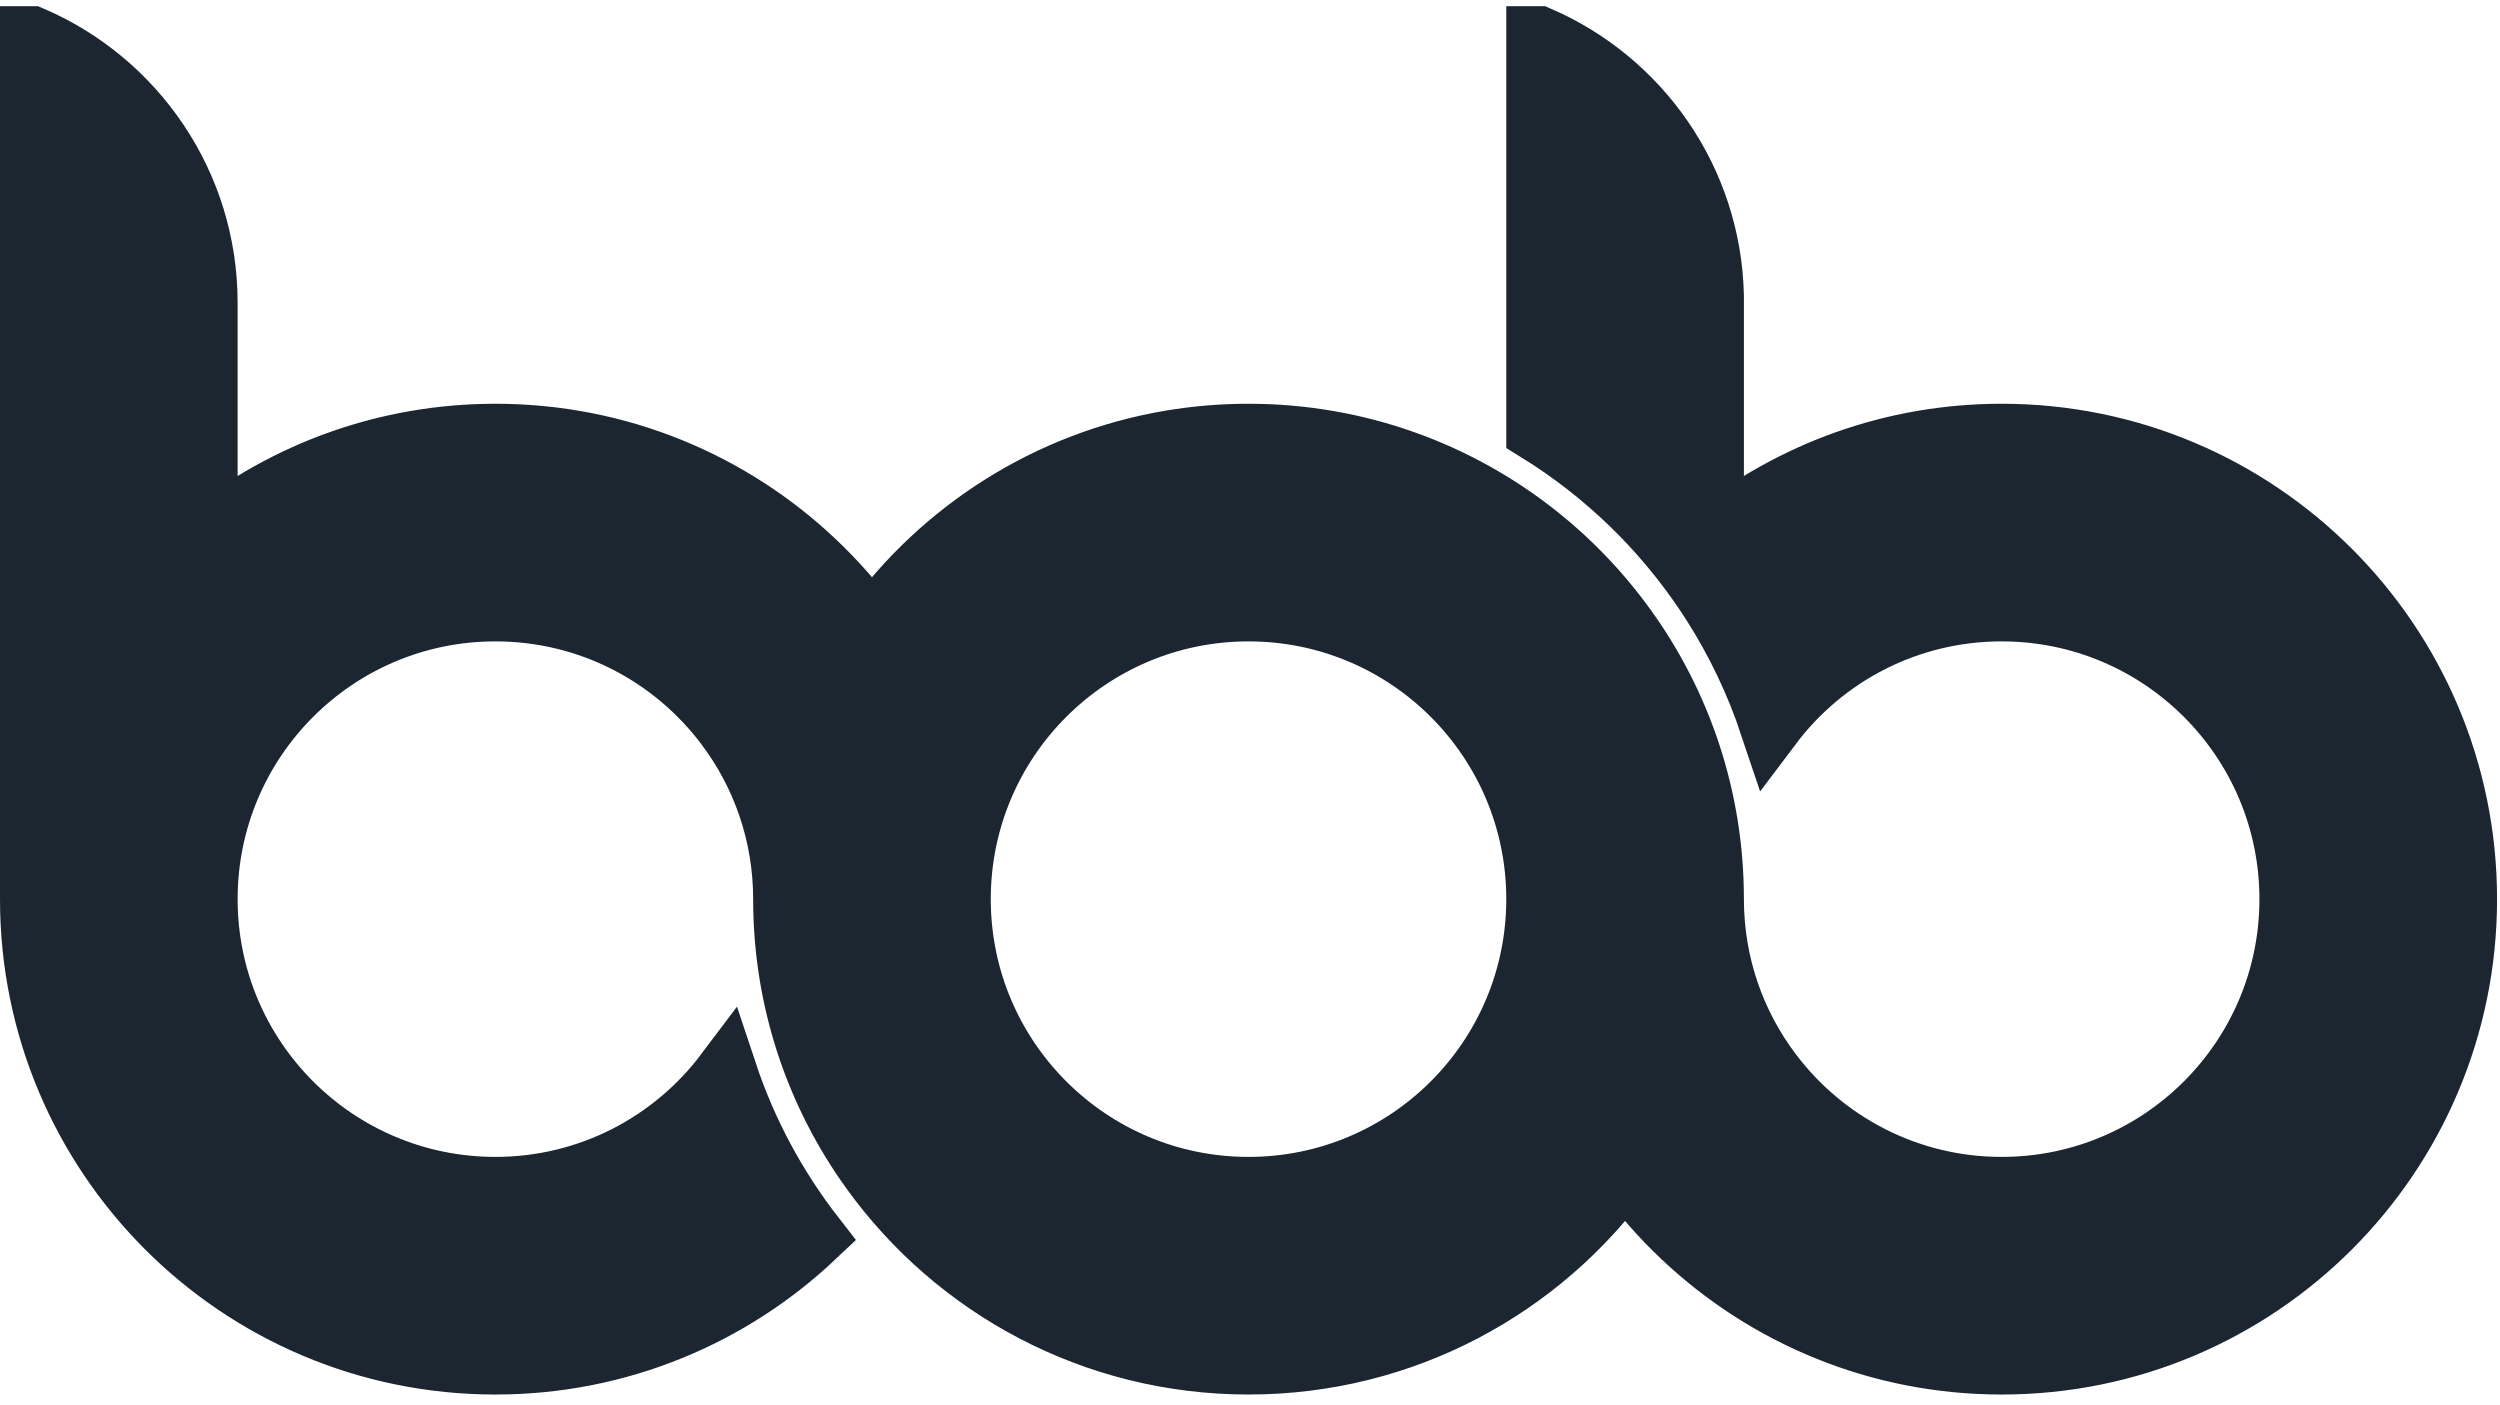 <svg width="201" height="113" viewBox="0 0 201 113" fill="none" xmlns="http://www.w3.org/2000/svg">
<path fill-rule="evenodd" clip-rule="evenodd" d="M100.381 95.515C87.556 95.515 77.158 85.116 77.158 72.291C77.158 59.466 87.556 49.068 100.381 49.068C113.206 49.068 123.605 59.466 123.605 72.291C123.605 85.116 113.206 95.515 100.381 95.515ZM123.605 43.061C117.233 37.992 109.157 34.962 100.381 34.962C98.245 34.962 96.153 35.141 94.121 35.483C84.266 37.143 75.721 42.674 70.109 50.445C68.724 48.532 67.161 46.753 65.449 45.137C58.765 38.825 49.751 34.962 39.829 34.962C31.053 34.962 22.977 37.992 16.605 43.061V24.348C16.605 14.775 10.814 6.558 2.552 3H2.5V45.711V72.254V72.291C2.5 92.902 19.211 109.62 39.829 109.62C49.751 109.62 58.765 105.749 65.449 99.437C62.398 95.515 59.986 91.064 58.385 86.248C54.15 91.875 47.414 95.515 39.829 95.515C27.004 95.515 16.605 85.116 16.605 72.291C16.605 59.466 27.004 49.068 39.829 49.068C47.414 49.068 54.15 52.7 58.385 58.327C61.318 62.213 63.053 67.051 63.053 72.291C63.053 80.442 65.665 87.989 70.109 94.13C76.882 103.509 87.921 109.62 100.381 109.62C112.842 109.62 123.88 103.509 130.654 94.13C132.038 96.043 133.602 97.822 135.314 99.437C141.998 105.749 151.012 109.62 160.934 109.62C181.552 109.62 198.263 92.902 198.263 72.291C198.263 51.673 181.552 34.962 160.934 34.962C152.158 34.962 144.082 37.992 137.71 43.061V24.891V23.752C137.487 14.448 131.793 6.498 123.717 3H123.605V34.627C126.329 36.309 128.86 38.282 131.153 40.5C132.649 41.944 134.033 43.5 135.314 45.137C136.162 46.232 136.966 47.363 137.71 48.532C139.646 51.569 141.216 54.851 142.377 58.327C146.613 52.7 153.349 49.068 160.934 49.068C173.759 49.068 184.157 59.466 184.157 72.291C184.157 85.116 173.759 95.515 160.934 95.515C153.349 95.515 146.613 91.875 142.377 86.248C139.445 82.362 137.71 77.531 137.71 72.291C137.71 64.133 135.098 56.585 130.654 50.445C129.158 48.375 127.453 46.462 125.57 44.735C124.937 44.155 124.282 43.597 123.605 43.061V43.061Z" fill="#1B2631" stroke="#1B2631" stroke-width="5" stroke-miterlimit="2.613"/>
</svg>
